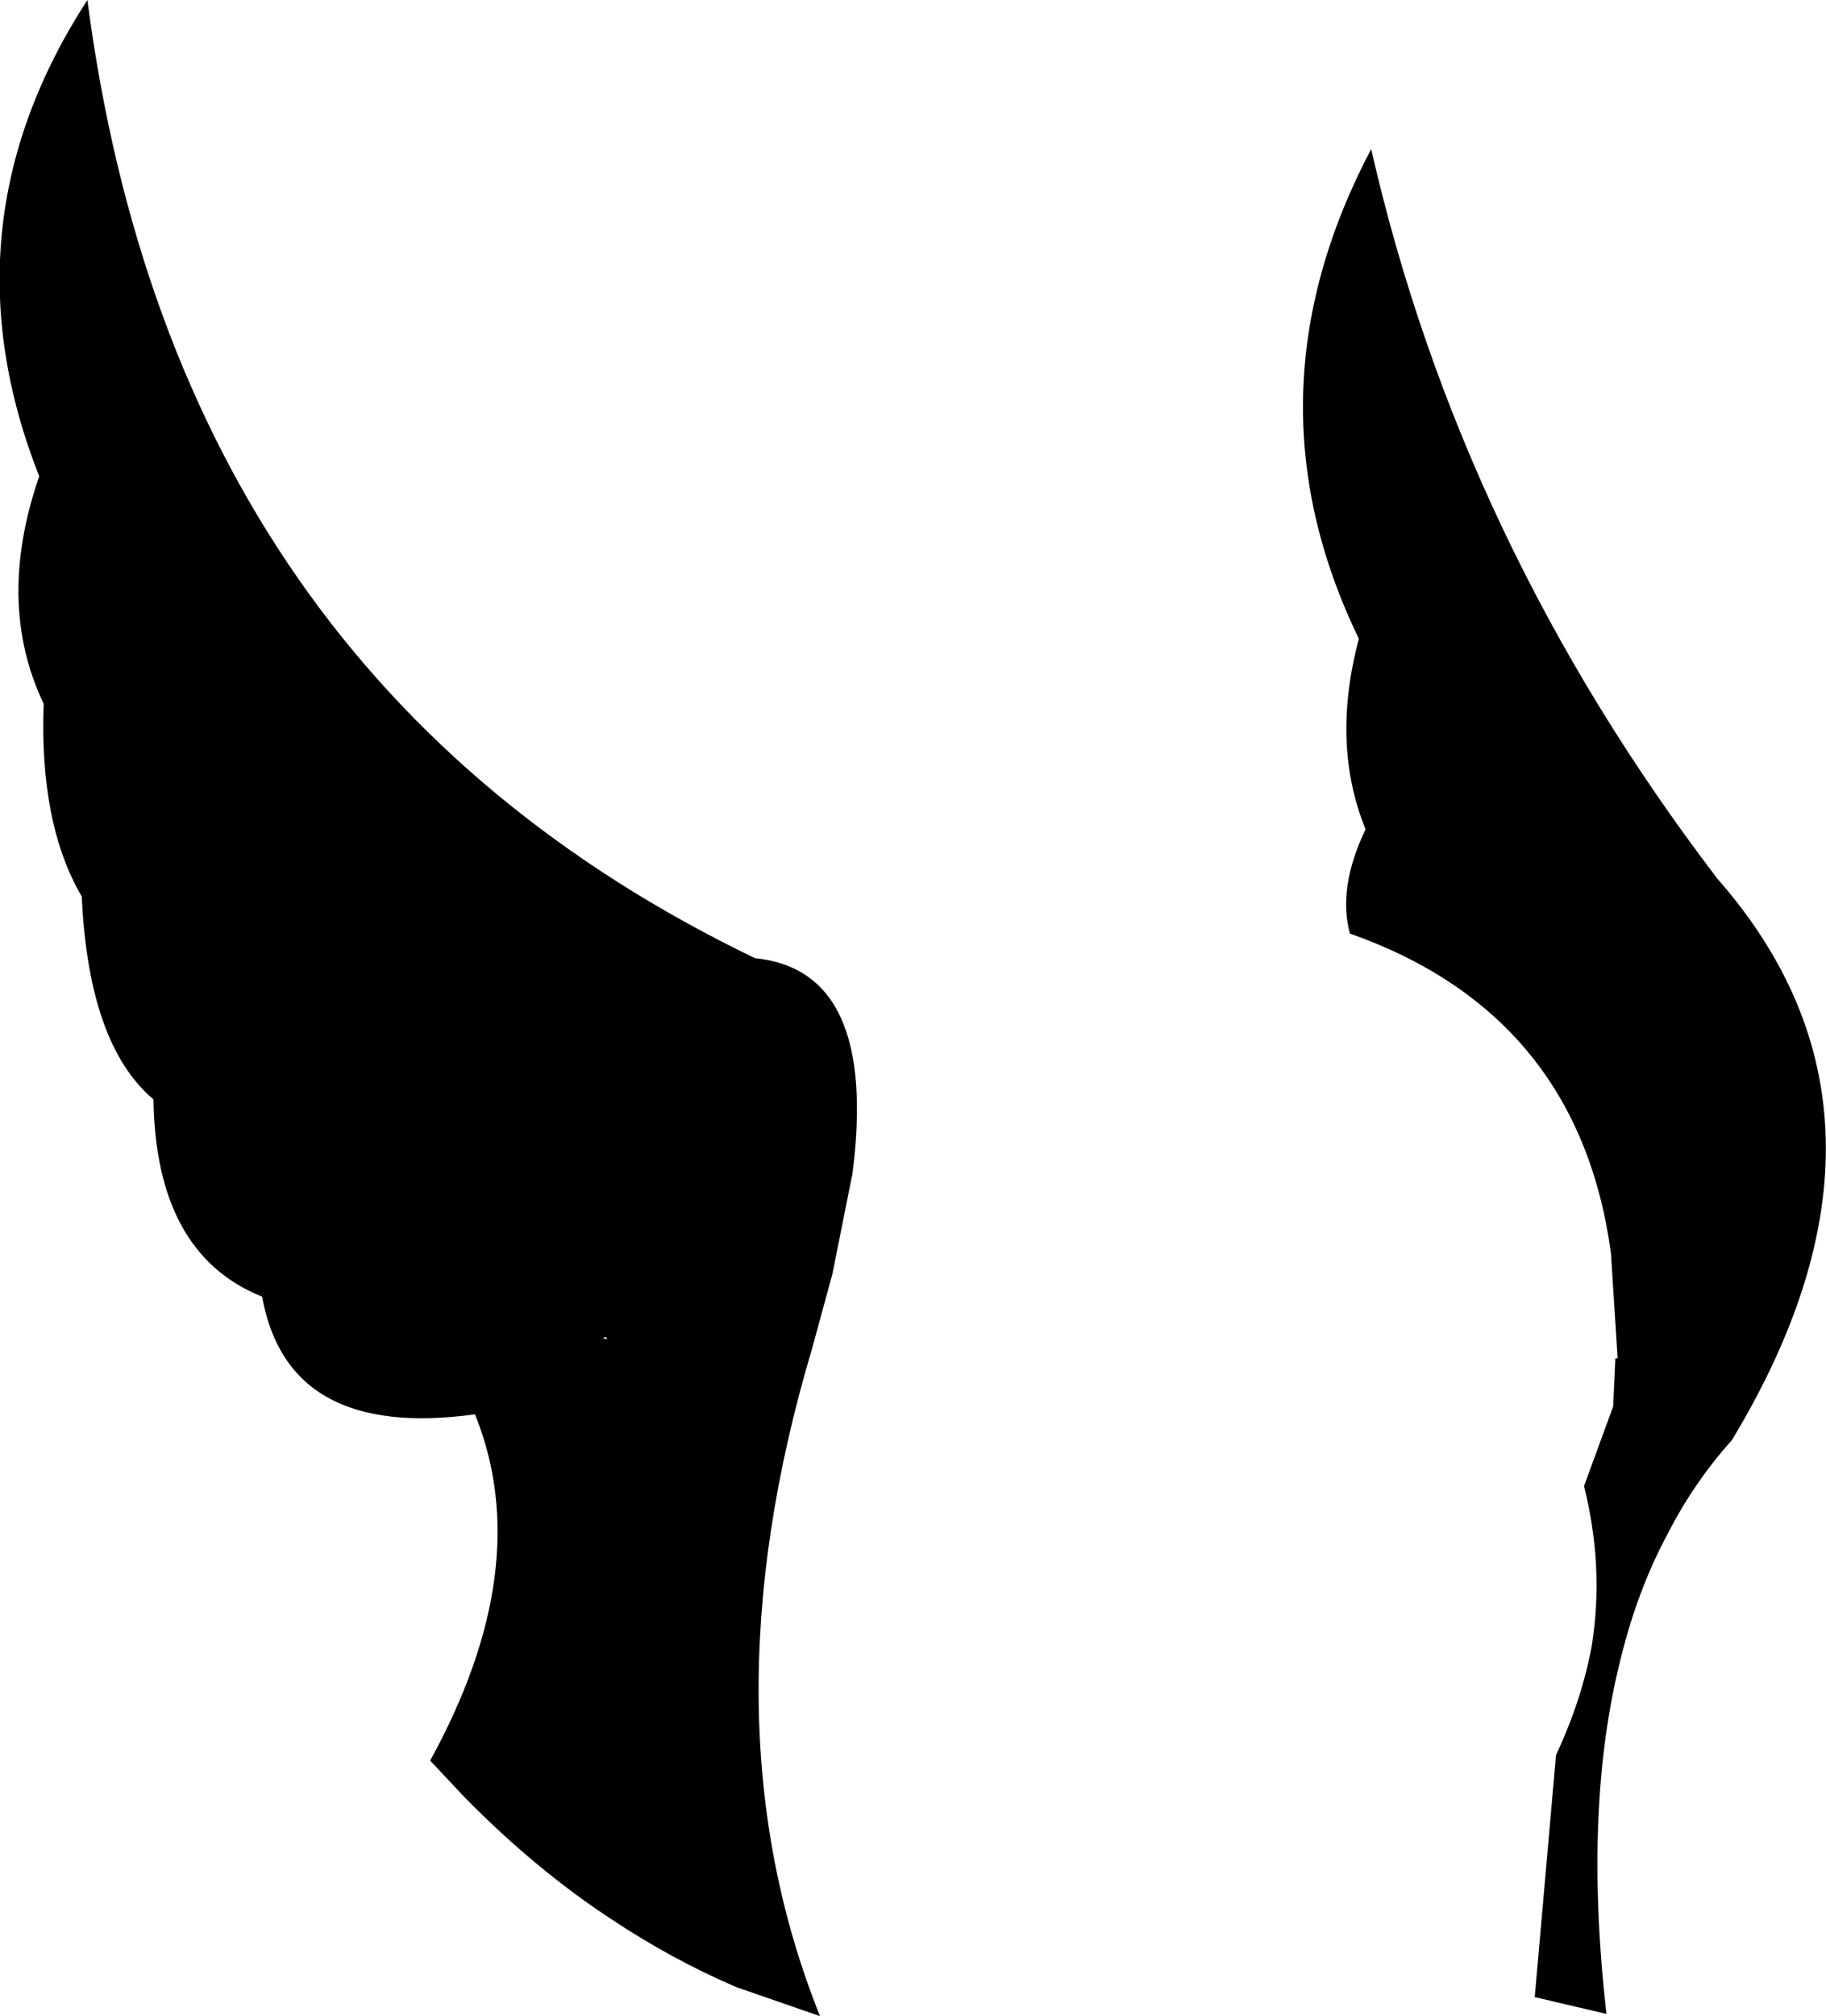 <?xml version="1.0" encoding="UTF-8" standalone="no"?>
<svg xmlns:xlink="http://www.w3.org/1999/xlink" height="89.95px" width="81.5px" xmlns="http://www.w3.org/2000/svg">
  <g transform="matrix(1.0, 0.0, 0.0, 1.0, -182.3, -35.3)">
    <path d="M184.25 66.7 Q182.1 62.2 184.05 56.55 179.65 45.4 186.2 35.3 190.15 65.6 216.0 78.05 221.5 78.6 220.35 87.65 L219.45 92.15 218.55 95.45 Q213.6 112.05 218.9 125.25 L215.15 123.95 Q212.25 122.7 209.55 120.9 206.2 118.7 203.05 115.5 L201.5 113.85 Q206.25 105.2 203.5 98.4 195.15 99.55 194.0 93.15 189.25 91.25 189.15 84.35 186.25 81.9 185.95 75.3 184.05 72.05 184.25 66.7 M254.4 95.9 L254.5 95.9 254.2 91.2 Q252.75 80.55 242.55 76.95 242.0 74.9 243.25 72.3 241.7 68.5 242.95 63.8 237.7 52.95 243.5 41.95 247.5 59.5 258.95 74.5 268.3 85.15 259.6 99.55 257.9 101.45 256.75 103.7 255.4 106.2 254.65 109.25 252.95 115.9 254.0 125.15 L250.8 124.4 251.75 113.6 Q252.9 111.15 253.35 108.7 253.9 105.2 253.0 101.6 L254.3 98.05 254.4 95.9 M209.4 95.05 L209.35 94.95 209.2 95.0 209.4 95.05" fill="#000000" fill-rule="evenodd" stroke="none"/>
  </g>
</svg>
